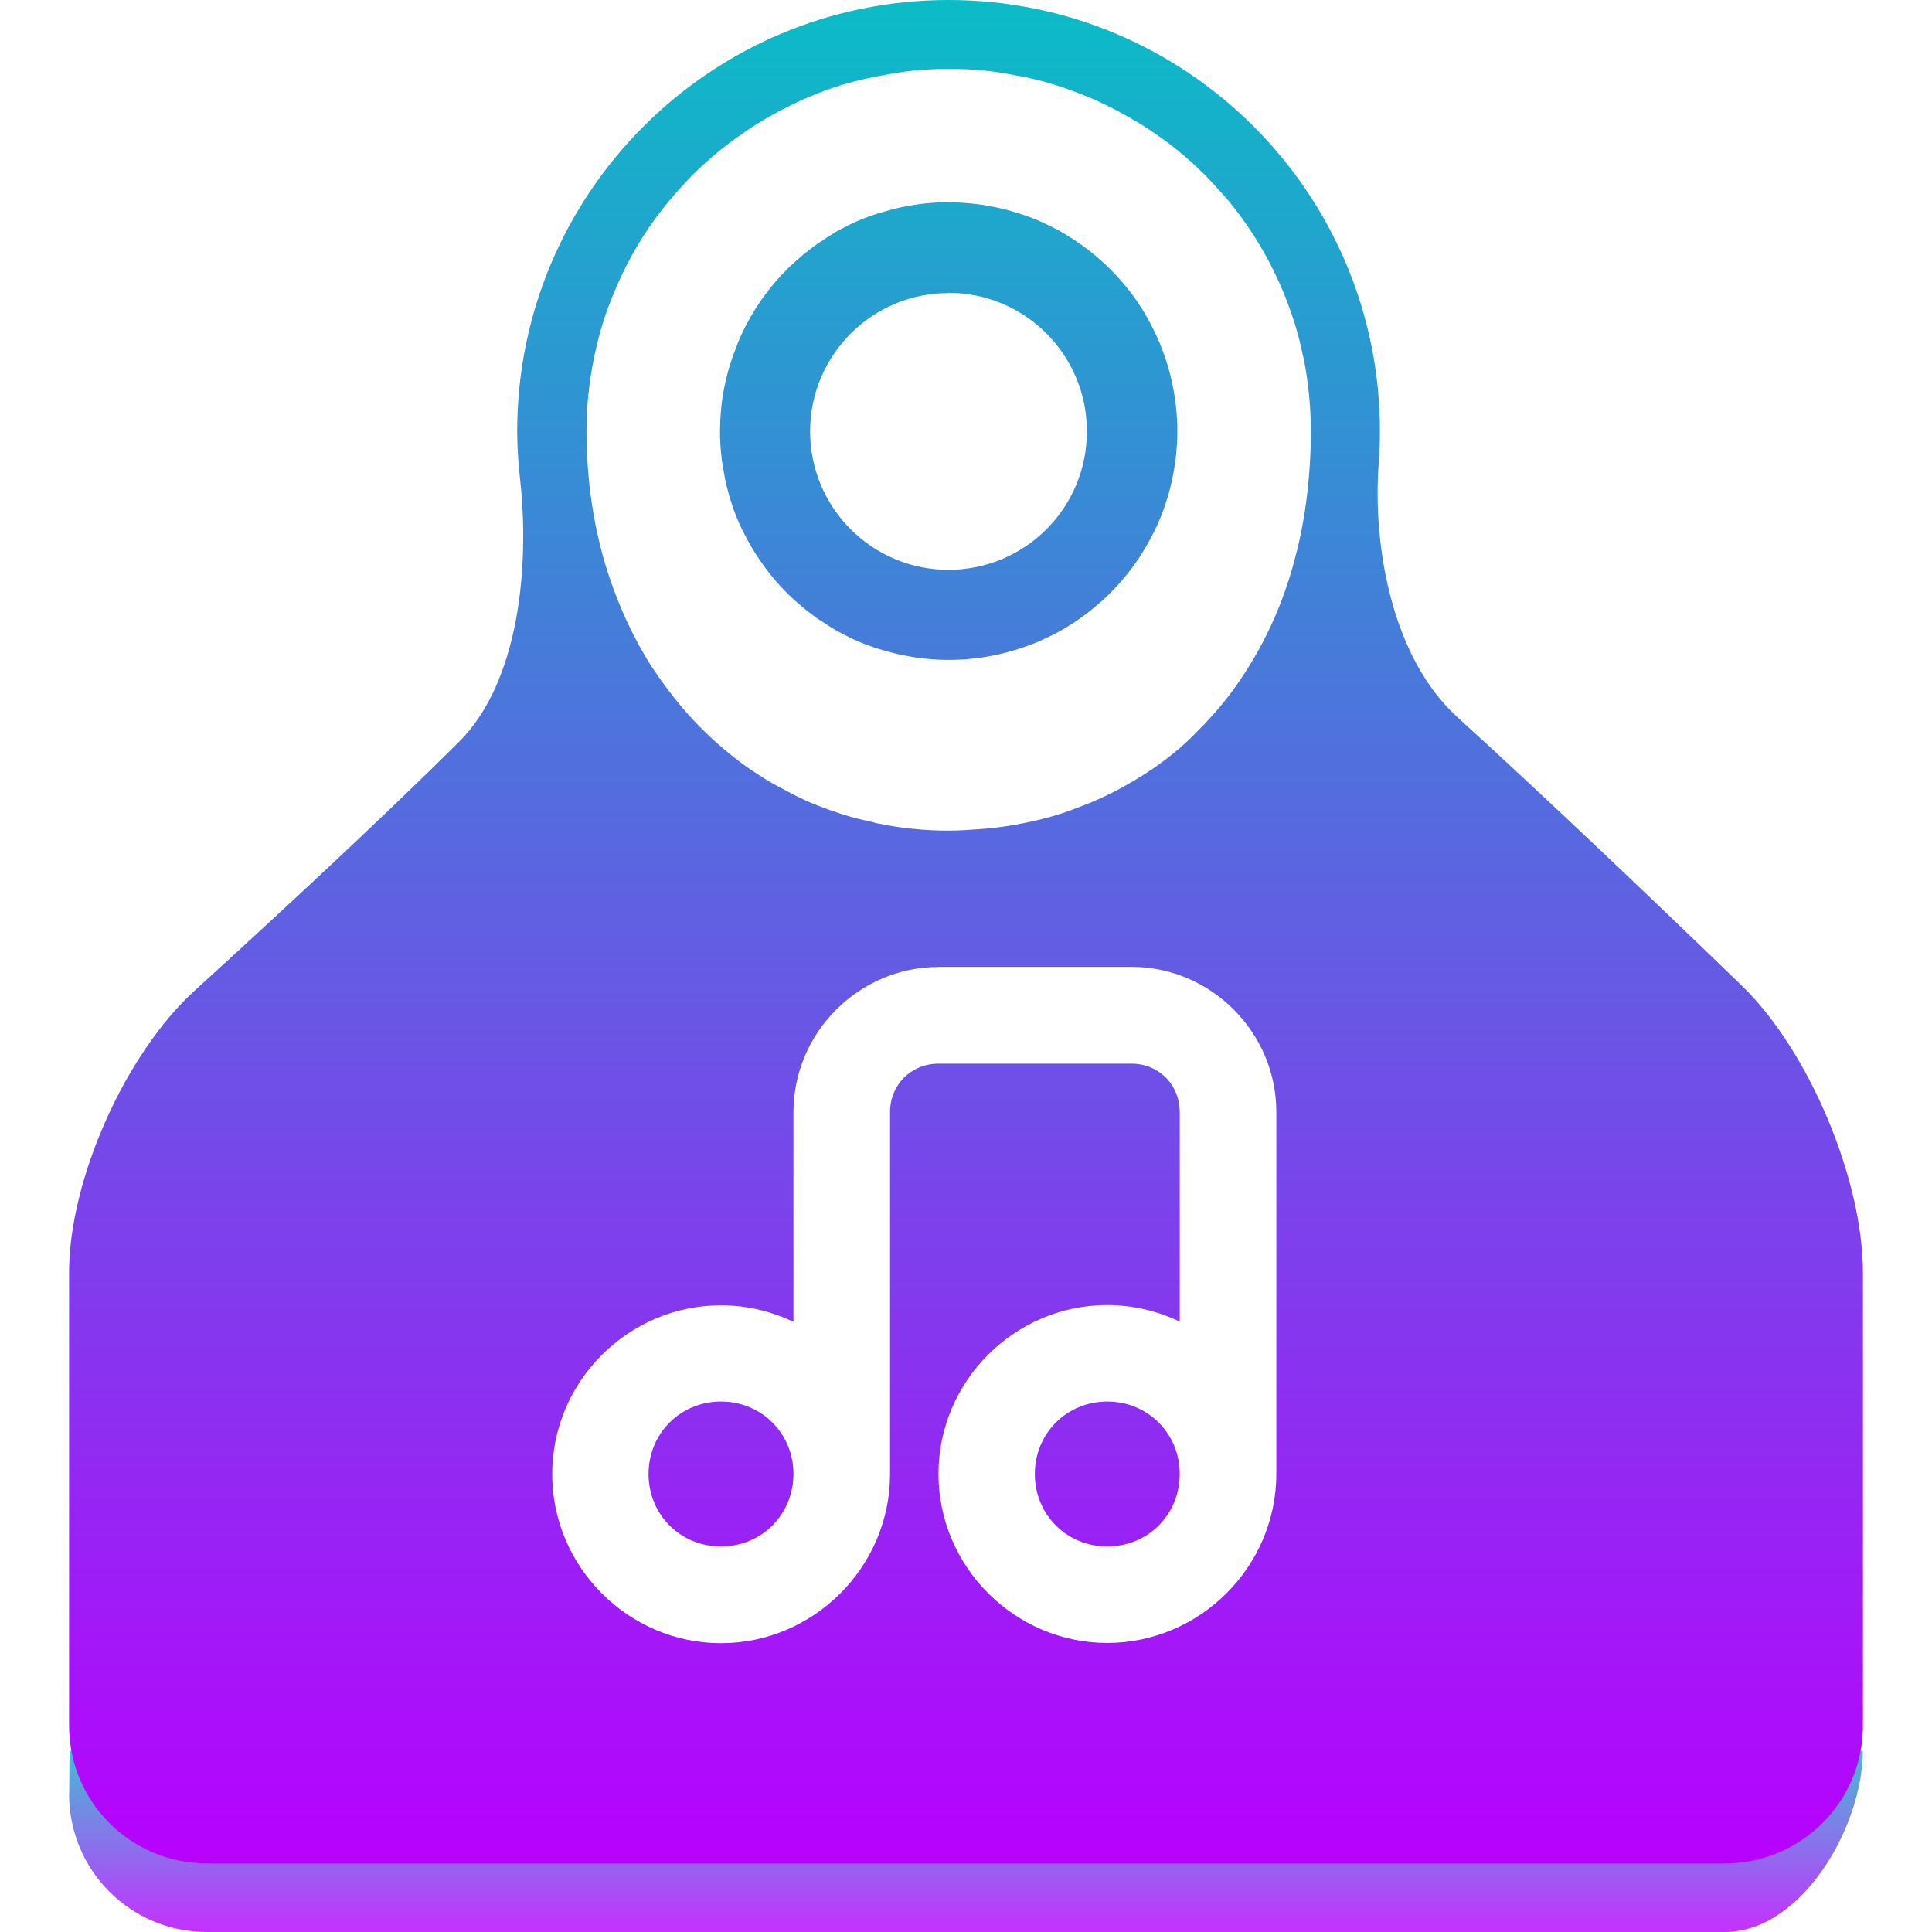 <?xml version="1.0" encoding="UTF-8" standalone="no"?>
<svg
   width="16"
   height="16"
   version="1.1"
   id="svg25"
   xmlns="http://www.w3.org/2000/svg"
   xmlns:svg="http://www.w3.org/2000/svg"
   xmlns:rdf="http://www.w3.org/1999/02/22-rdf-syntax-ns#"
   xmlns:cc="http://creativecommons.org/ns#"
   xmlns:dc="http://purl.org/dc/elements/1.1/">
  <defs>
    <style id="current-color-scheme" type="text/css">
      .ColorScheme-Text { color: #0abdc6; } .ColorScheme-Highlight { color:#5294e2; }
    </style>
    <linearGradient id="arrongin" x1="0%" x2="0%" y1="0%" y2="100%">
      <stop offset="0%" style="stop-color:#dd9b44; stop-opacity:1"/>
      <stop offset="100%" style="stop-color:#ad6c16; stop-opacity:1"/>
    </linearGradient>
    <linearGradient id="aurora" x1="0%" x2="0%" y1="0%" y2="100%">
      <stop offset="0%" style="stop-color:#09D4DF; stop-opacity:1"/>
      <stop offset="100%" style="stop-color:#9269F4; stop-opacity:1"/>
    </linearGradient>
    <linearGradient id="cyberneon" x1="0%" x2="0%" y1="0%" y2="100%">
      <stop offset="0" style="stop-color:#0abdc6; stop-opacity:1"/>
      <stop offset="1" style="stop-color:#ea00d9; stop-opacity:1"/>
    </linearGradient>
    <linearGradient id="fitdance" x1="0%" x2="0%" y1="0%" y2="100%">
      <stop offset="0%" style="stop-color:#1AD6AB; stop-opacity:1"/>
      <stop offset="100%" style="stop-color:#329DB6; stop-opacity:1"/>
    </linearGradient>
    <linearGradient id="oomox" x1="0%" x2="0%" y1="0%" y2="100%">
      <stop offset="0%" style="stop-color:#0abdc6; stop-opacity:1"/>
      <stop offset="100%" style="stop-color:#b800ff; stop-opacity:1"/>
    </linearGradient>
    <linearGradient id="rainblue" x1="0%" x2="0%" y1="0%" y2="100%">
      <stop offset="0%" style="stop-color:#00F260; stop-opacity:1"/>
      <stop offset="100%" style="stop-color:#0575E6; stop-opacity:1"/>
    </linearGradient>
    <linearGradient id="sunrise" x1="0%" x2="0%" y1="0%" y2="100%">
      <stop offset="0%" style="stop-color: #FF8501; stop-opacity:1"/>
      <stop offset="100%" style="stop-color: #FFCB01; stop-opacity:1"/>
    </linearGradient>
    <linearGradient id="telinkrin" x1="0%" x2="0%" y1="0%" y2="100%">
      <stop offset="0%" style="stop-color: #b2ced6; stop-opacity:1"/>
      <stop offset="100%" style="stop-color: #6da5b7; stop-opacity:1"/>
    </linearGradient>
    <linearGradient id="60spsycho" x1="0%" x2="0%" y1="0%" y2="100%">
      <stop offset="0%" style="stop-color: #df5940; stop-opacity:1"/>
      <stop offset="25%" style="stop-color: #d8d15f; stop-opacity:1"/>
      <stop offset="50%" style="stop-color: #e9882a; stop-opacity:1"/>
      <stop offset="100%" style="stop-color: #279362; stop-opacity:1"/>
    </linearGradient>
    <linearGradient id="90ssummer" x1="0%" x2="0%" y1="0%" y2="100%">
      <stop offset="0%" style="stop-color: #f618c7; stop-opacity:1"/>
      <stop offset="20%" style="stop-color: #94ffab; stop-opacity:1"/>
      <stop offset="50%" style="stop-color: #fbfd54; stop-opacity:1"/>
      <stop offset="100%" style="stop-color: #0f83ae; stop-opacity:1"/>
    </linearGradient>
  </defs>
  <path
     d="M 0.572,14.857 C 0.572,15.491 1.082,16 1.715,16 H 14.284 c 0.633,0 1.143,-0.867 1.143,-1.5 0,0 -14.064,-10e-7 -14.85,-10e-7 0,-0.169 -0.004,0.325 -0.004,0.357 z"
     id="path_shadow_bottom"
     style="fill:url(#oomox);stroke-width:0.143;opacity:0.81" />
  <path
     id="path_tag"
     class="ColorScheme-Text"
     style="display:inline;fill:url(#oomox);stroke-width:0.143;opacity:1"
     d="M 7.855,0 C 5.883,0 4.284,1.599 4.283,3.572 c 0.001,0.129 0.008,0.258 0.023,0.387 0.08,0.708 0.002,1.681 -0.506,2.186 C 3.14,6.801 2.278,7.598 1.611,8.205 1.04,8.725 0.572,9.767 0.572,10.539 v 3.75 c 0,0.633 0.509,1.143 1.143,1.143 H 14.283 c 0.633,0 1.145,-0.509 1.145,-1.143 v -3.75 c 0,-0.772 -0.447,-1.838 -1.002,-2.375 C 13.745,7.505 12.83,6.631 12.066,5.936 11.537,5.453 11.365,4.545 11.418,3.834 c 0.007,-0.087 0.01,-0.174 0.01,-0.262 C 11.428,1.599 9.828,0 7.855,0 Z m 0.002,0.57 c 0.104,0 0.206,0.005 0.307,0.016 0.082,0.008 0.162,0.022 0.242,0.037 0.043,0.008 0.085,0.016 0.127,0.025 0.063,0.014 0.124,0.03 0.186,0.049 0.021,0.006 0.042,0.013 0.062,0.02 0.072,0.023 0.142,0.05 0.211,0.078 0.025,0.01 0.05,0.02 0.074,0.031 0.052,0.023 0.104,0.048 0.154,0.074 0.043,0.022 0.084,0.045 0.125,0.068 0.044,0.025 0.088,0.051 0.131,0.078 0.033,0.021 0.065,0.044 0.098,0.066 0.065,0.045 0.13,0.092 0.191,0.143 0.074,0.061 0.145,0.126 0.213,0.193 0.034,0.034 0.065,0.07 0.098,0.105 0.032,0.036 0.065,0.07 0.096,0.107 0.061,0.074 0.118,0.151 0.172,0.23 0.054,0.08 0.104,0.163 0.15,0.248 0.092,0.17 0.168,0.349 0.227,0.537 0.028,0.089 0.051,0.181 0.07,0.273 9.78e-4,0.005 0.003,0.009 0.004,0.014 6.67e-4,0.003 0.001,0.007 0.002,0.01 0.019,0.095 0.033,0.191 0.043,0.289 0.01,0.101 0.016,0.203 0.016,0.307 0,0.129 -0.005,0.255 -0.016,0.377 -0.01,0.122 -0.025,0.242 -0.045,0.357 -0.02,0.116 -0.045,0.227 -0.074,0.336 -0.058,0.218 -0.134,0.421 -0.227,0.609 -0.046,0.094 -0.097,0.185 -0.15,0.271 -0.054,0.087 -0.111,0.171 -0.172,0.25 -0.053,0.068 -0.108,0.133 -0.166,0.195 -0.009,0.01 -0.018,0.02 -0.027,0.029 -3.38e-4,3.553e-4 3.382e-4,0.002 0,0.002 -0.009,0.009 -0.019,0.017 -0.027,0.025 C 9.891,6.084 9.83,6.144 9.766,6.199 9.692,6.262 9.615,6.32 9.535,6.375 c -4.261e-4,2.926e-4 -0.002,-2.923e-4 -0.002,0 -0.064,0.044 -0.131,0.085 -0.199,0.123 -0.033,0.019 -0.066,0.037 -0.1,0.055 -0.051,0.026 -0.103,0.051 -0.156,0.074 -0.038,0.017 -0.076,0.032 -0.115,0.047 C 8.893,6.701 8.823,6.728 8.75,6.75 8.656,6.778 8.561,6.801 8.463,6.82 c -6.225e-4,1.221e-4 -0.001,-1.217e-4 -0.002,0 C 8.382,6.836 8.301,6.848 8.221,6.857 8.182,6.862 8.143,6.864 8.104,6.867 8.022,6.873 7.94,6.879 7.857,6.879 7.754,6.879 7.652,6.874 7.551,6.863 7.453,6.853 7.358,6.838 7.264,6.818 c -0.003,-6.593e-4 -0.007,-0.001 -0.01,-0.002 -6.155e-4,-1.287e-4 -0.001,1.292e-4 -0.002,0 -0.006,-0.001 -0.012,-0.005 -0.018,-0.006 C 7.144,6.791 7.052,6.768 6.965,6.74 6.871,6.71 6.779,6.676 6.689,6.637 6.615,6.604 6.542,6.566 6.471,6.527 6.441,6.511 6.412,6.496 6.383,6.479 6.314,6.438 6.245,6.394 6.18,6.348 6.1,6.291 6.023,6.229 5.949,6.164 5.875,6.099 5.804,6.03 5.736,5.957 5.668,5.884 5.604,5.807 5.543,5.727 5.482,5.646 5.423,5.564 5.369,5.477 5.315,5.389 5.265,5.297 5.219,5.203 5.173,5.109 5.132,5.013 5.094,4.912 5.056,4.812 5.021,4.708 4.992,4.602 4.963,4.495 4.938,4.385 4.918,4.273 4.898,4.161 4.883,4.047 4.873,3.93 4.863,3.812 4.857,3.692 4.857,3.57 c 0,-0.104 0.005,-0.206 0.016,-0.307 0.01,-0.096 0.024,-0.19 0.043,-0.283 8.907e-4,-0.004 0.001,-0.009 0.002,-0.014 1.267e-4,-6.191e-4 -1.27e-4,-0.001 0,-0.002 9.58e-4,-0.005 0.003,-0.009 0.004,-0.014 0.019,-0.092 0.043,-0.185 0.07,-0.273 0.029,-0.094 0.064,-0.186 0.102,-0.275 0.038,-0.09 0.079,-0.177 0.125,-0.262 0.046,-0.085 0.096,-0.168 0.15,-0.248 0.054,-0.08 0.113,-0.156 0.174,-0.23 0.061,-0.074 0.126,-0.145 0.193,-0.213 0.068,-0.068 0.139,-0.132 0.213,-0.193 0.063,-0.052 0.128,-0.1 0.195,-0.146 0.028,-0.02 0.057,-0.04 0.086,-0.059 C 6.278,1.02 6.326,0.991 6.375,0.963 6.41,0.943 6.445,0.925 6.48,0.906 6.549,0.871 6.618,0.837 6.689,0.807 6.779,0.769 6.871,0.734 6.965,0.705 7.037,0.683 7.11,0.665 7.184,0.648 7.226,0.639 7.268,0.631 7.311,0.623 7.39,0.609 7.47,0.594 7.551,0.586 7.652,0.576 7.754,0.57 7.857,0.57 Z m 0,1.105 c -0.065,0 -0.132,0.003 -0.195,0.01 -0.063,0.006 -0.125,0.017 -0.186,0.029 -6.207e-4,1.263e-4 -0.001,-1.27e-4 -0.002,0 -0.061,0.013 -0.121,0.029 -0.18,0.047 -5.972e-4,1.851e-4 -0.001,-1.857e-4 -0.002,0 -0.059,0.018 -0.118,0.039 -0.174,0.062 -0.057,0.024 -0.11,0.051 -0.164,0.08 -5.115e-4,2.772e-4 -0.001,-2.777e-4 -0.002,0 C 6.9,1.933 6.849,1.966 6.799,2 6.798,2 6.797,2 6.797,2 6.747,2.034 6.699,2.071 6.652,2.109 6.606,2.148 6.56,2.188 6.518,2.23 c -0.129,0.129 -0.239,0.276 -0.326,0.438 -0.026,0.047 -0.049,0.095 -0.07,0.145 -0.003,0.007 -0.007,0.013 -0.01,0.02 -2.336e-4,5.509e-4 2.331e-4,0.001 0,0.002 -0.003,0.008 -0.005,0.016 -0.008,0.023 -0.043,0.106 -0.078,0.217 -0.102,0.332 -0.013,0.062 -0.023,0.124 -0.029,0.188 -0.006,0.064 -0.01,0.128 -0.01,0.193 0,0.065 0.003,0.13 0.01,0.193 0.006,0.064 0.017,0.126 0.029,0.188 1.263e-4,6.206e-4 -1.27e-4,0.001 0,0.002 0.025,0.123 0.062,0.243 0.109,0.355 0.024,0.057 0.051,0.11 0.08,0.164 0.088,0.161 0.198,0.309 0.326,0.438 0.043,0.043 0.088,0.082 0.135,0.121 0.046,0.038 0.095,0.076 0.145,0.109 4.311e-4,2.918e-4 0.002,-2.915e-4 0.002,0 0.05,0.034 0.101,0.067 0.154,0.096 4.877e-4,2.656e-4 0.001,-2.651e-4 0.002,0 0.054,0.029 0.107,0.056 0.164,0.08 0.056,0.024 0.115,0.044 0.174,0.062 5.849e-4,1.826e-4 0.001,-1.82e-4 0.002,0 0.059,0.018 0.119,0.034 0.18,0.047 6.213e-4,1.279e-4 0.001,-1.272e-4 0.002,0 0.061,0.012 0.123,0.023 0.186,0.029 6.473e-4,6.65e-5 0.001,-6.58e-5 0.002,0 0.064,0.006 0.128,0.01 0.193,0.01 0.065,-1e-7 0.13,-0.003 0.193,-0.01 0.064,-0.006 0.126,-0.017 0.188,-0.029 C 8.3,5.413 8.361,5.397 8.42,5.379 8.479,5.36 8.537,5.34 8.594,5.316 8.622,5.304 8.65,5.291 8.678,5.277 8.705,5.264 8.733,5.251 8.76,5.236 8.813,5.207 8.866,5.175 8.916,5.141 8.966,5.107 9.016,5.07 9.062,5.031 9.156,4.954 9.241,4.869 9.318,4.775 c 0.039,-0.047 0.075,-0.096 0.109,-0.146 0.034,-0.05 0.065,-0.103 0.094,-0.156 0.029,-0.054 0.056,-0.107 0.08,-0.164 0.072,-0.17 0.119,-0.354 0.139,-0.545 0.006,-0.064 0.01,-0.128 0.01,-0.193 0,-0.065 -0.003,-0.13 -0.01,-0.193 -0.019,-0.185 -0.065,-0.364 -0.133,-0.529 -0.002,-0.005 -0.004,-0.011 -0.006,-0.016 -0.003,-0.007 -0.007,-0.013 -0.01,-0.02 C 9.57,2.763 9.547,2.715 9.521,2.668 9.492,2.614 9.462,2.562 9.428,2.512 9.394,2.461 9.357,2.412 9.318,2.365 9.241,2.272 9.156,2.187 9.062,2.109 9.016,2.071 8.966,2.034 8.916,2 8.866,1.966 8.813,1.933 8.76,1.904 8.733,1.89 8.705,1.877 8.678,1.863 8.65,1.85 8.622,1.836 8.594,1.824 8.537,1.8 8.479,1.78 8.42,1.762 8.361,1.743 8.3,1.727 8.238,1.715 8.177,1.702 8.114,1.692 8.051,1.686 7.987,1.679 7.923,1.676 7.857,1.676 Z m -0.002,0.75 c 0.633,0 1.146,0.513 1.146,1.146 C 9.003,4.205 8.489,4.719 7.855,4.719 c -0.633,0 -1.146,-0.514 -1.146,-1.146 0,-0.633 0.514,-1.146 1.146,-1.146 z m -0.084,5.582 h 1.6 c 0.658,0 1.199,0.543 1.199,1.201 v 2.998 c 0,0.768 -0.632,1.4 -1.4,1.4 -0.768,0 -1.398,-0.632 -1.398,-1.4 0,-0.768 0.63,-1.398 1.398,-1.398 0.214,0 0.418,0.05 0.6,0.137 V 9.209 c 0,-0.225 -0.173,-0.4 -0.398,-0.4 H 7.771 c -0.225,0 -0.4,0.175 -0.4,0.4 v 2.998 0.008 c -0.004,0.765 -0.634,1.393 -1.4,1.393 -0.768,0 -1.398,-0.632 -1.398,-1.4 0,-0.768 0.63,-1.398 1.398,-1.398 0.214,0 0.417,0.05 0.6,0.137 V 9.209 c 0,-0.658 0.543,-1.201 1.201,-1.201 z M 5.971,11.607 c -0.336,0 -0.6,0.264 -0.6,0.6 0,0.336 0.263,0.6 0.6,0.6 0.334,0 0.596,-0.261 0.6,-0.594 v -0.006 c 0,-0.336 -0.264,-0.6 -0.6,-0.6 z m 3.199,0 c -0.336,0 -0.6,0.264 -0.6,0.6 0,0.336 0.264,0.6 0.6,0.6 0.336,0 0.6,-0.264 0.6,-0.6 0,-0.336 -0.264,-0.6 -0.6,-0.6 z" />
</svg>
